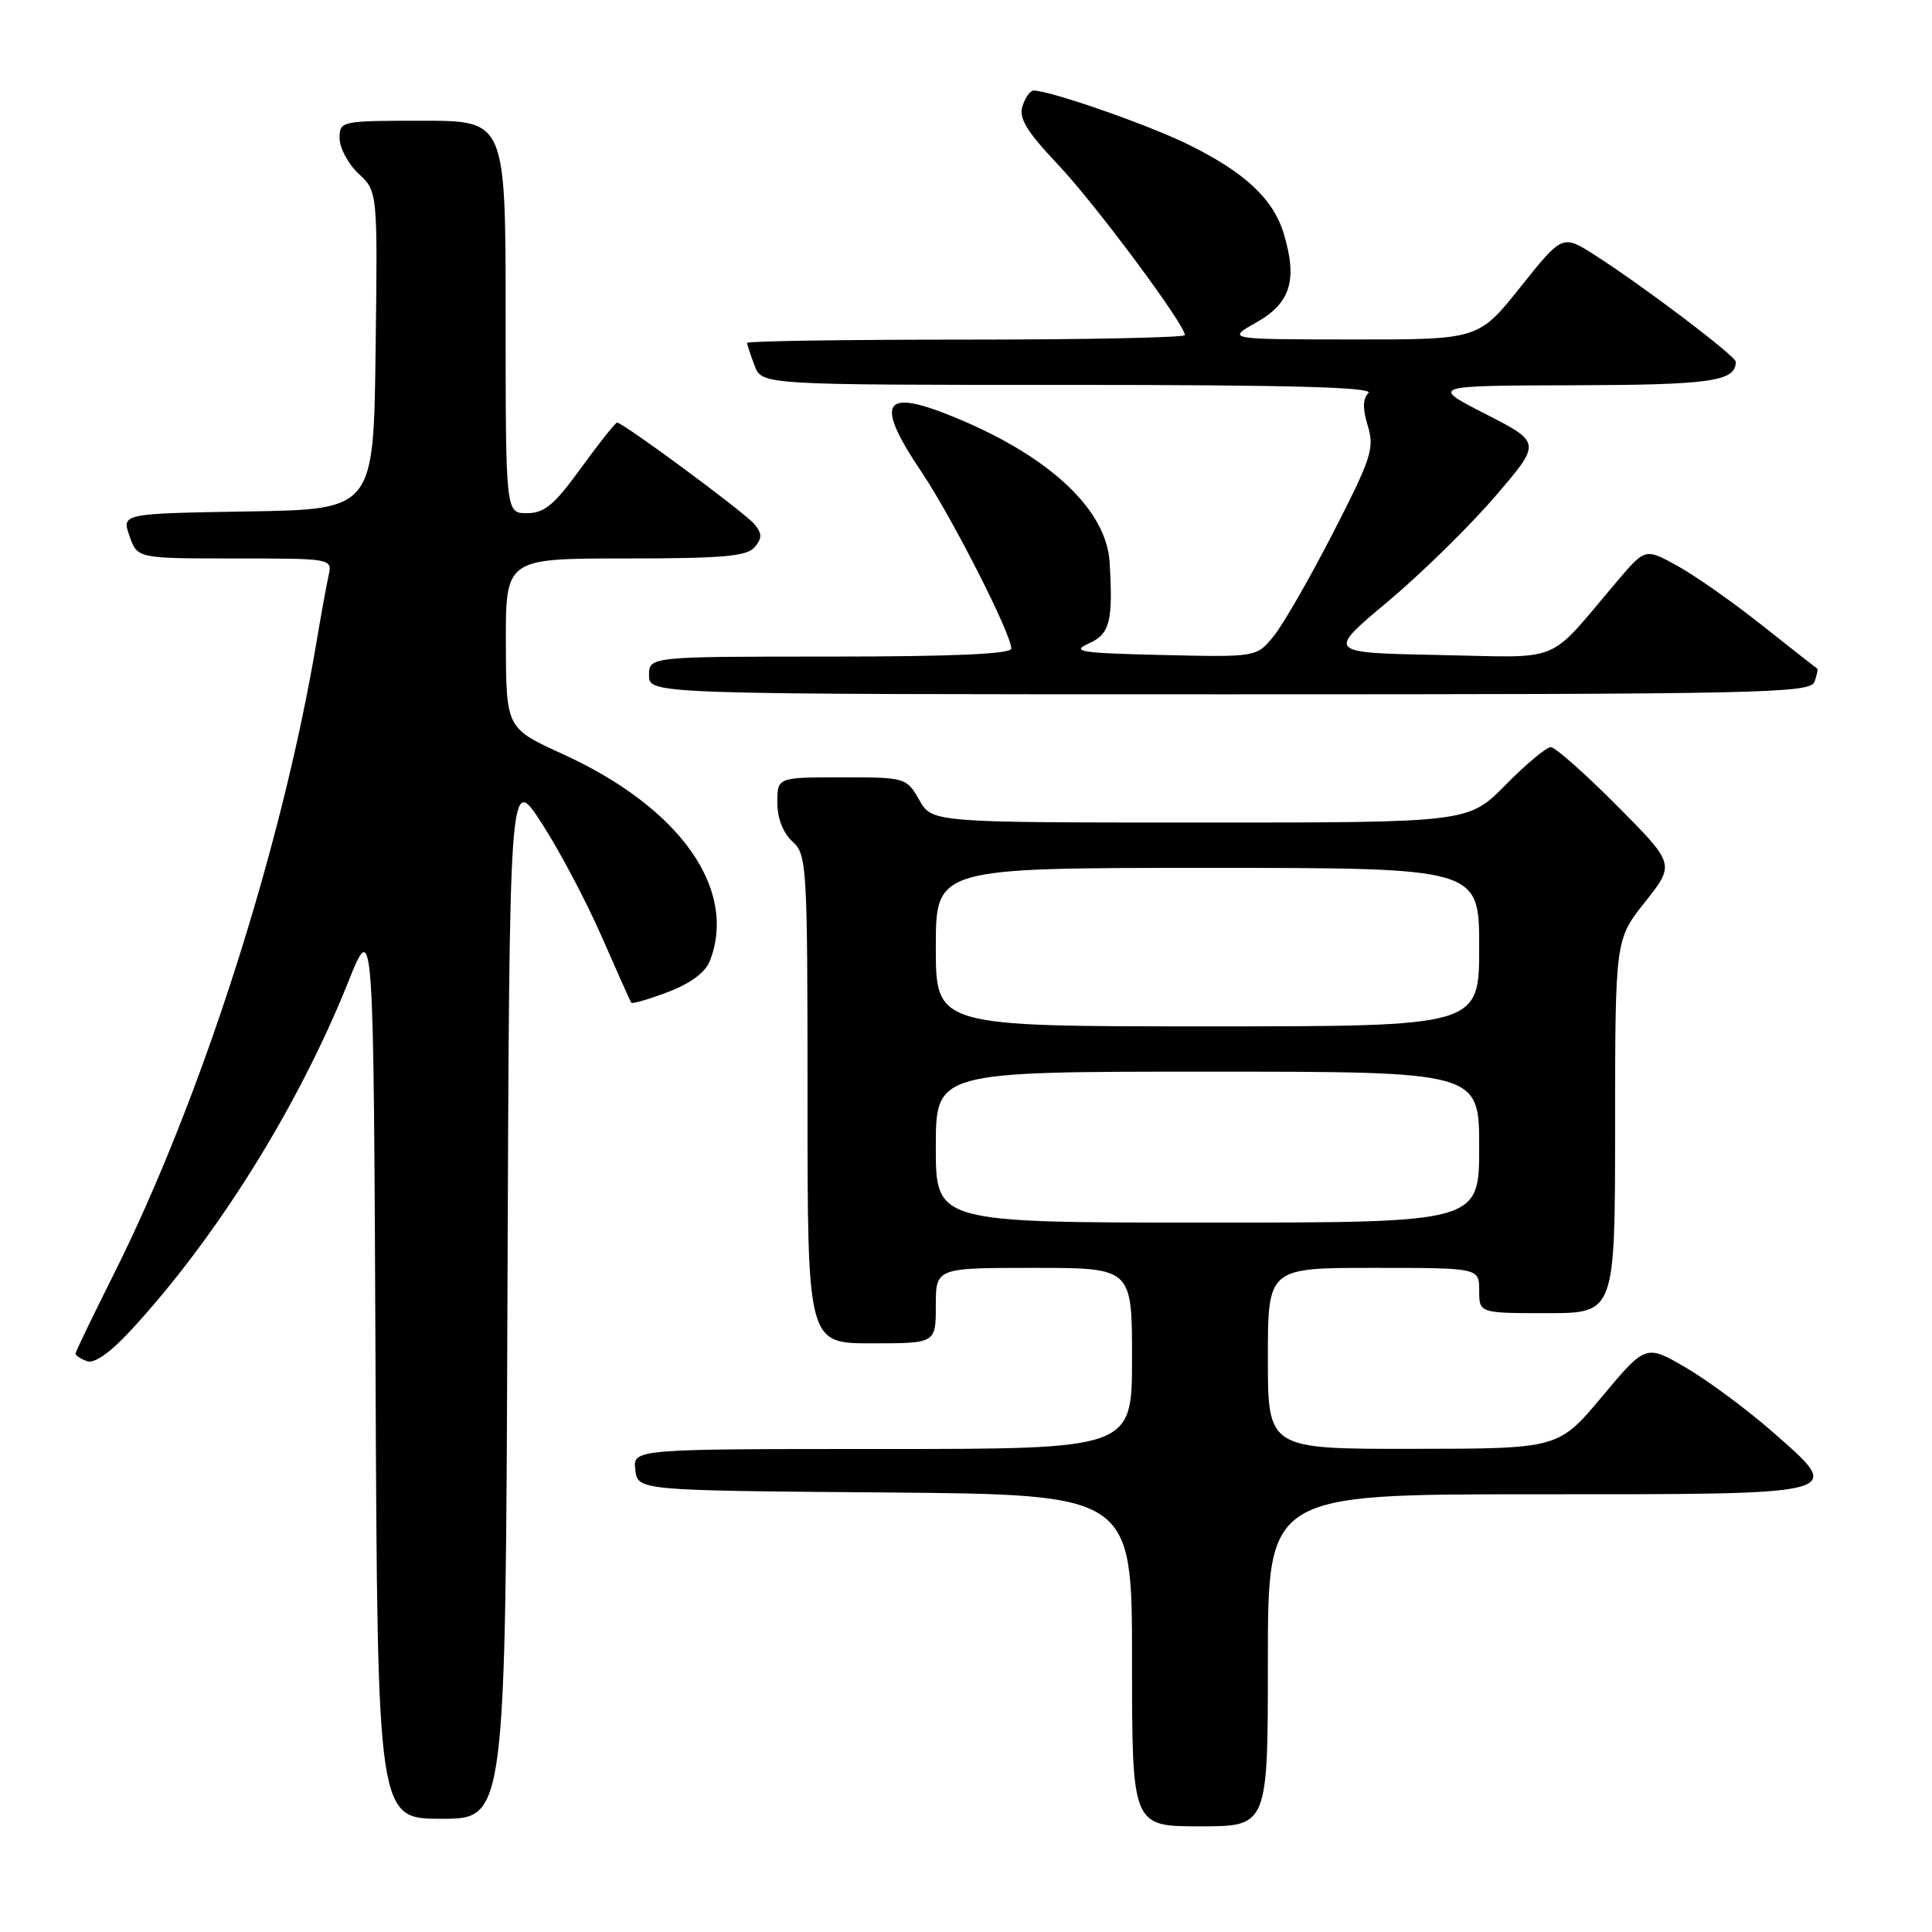 <?xml version="1.0" encoding="UTF-8" standalone="no"?>
<!DOCTYPE svg PUBLIC "-//W3C//DTD SVG 1.1//EN" "http://www.w3.org/Graphics/SVG/1.1/DTD/svg11.dtd" >
<svg xmlns="http://www.w3.org/2000/svg" xmlns:xlink="http://www.w3.org/1999/xlink" version="1.1" viewBox="0 0 256 256">
 <g >
 <path fill="currentColor"
d=" M 168.00 220.00 C 168.00 198.00 168.00 198.00 203.38 198.00 C 245.06 198.00 244.45 198.16 235.01 189.85 C 231.67 186.91 226.50 183.06 223.52 181.30 C 218.09 178.11 218.09 178.11 212.30 185.03 C 206.50 191.96 206.50 191.96 187.25 191.98 C 168.00 192.00 168.00 192.00 168.00 180.00 C 168.00 168.00 168.00 168.00 182.00 168.00 C 196.00 168.00 196.00 168.00 196.00 171.00 C 196.00 174.00 196.00 174.00 205.00 174.00 C 214.00 174.00 214.00 174.00 214.01 149.25 C 214.02 124.50 214.02 124.50 217.99 119.50 C 221.95 114.50 221.95 114.50 214.25 106.75 C 210.01 102.49 206.07 99.00 205.49 99.00 C 204.90 99.00 202.21 101.25 199.50 104.00 C 194.58 109.00 194.58 109.00 159.04 108.99 C 123.50 108.99 123.50 108.99 121.80 105.99 C 120.11 103.04 119.99 103.00 111.55 103.00 C 103.00 103.00 103.00 103.00 103.00 106.35 C 103.00 108.42 103.76 110.38 105.00 111.50 C 106.92 113.24 107.00 114.58 107.00 145.65 C 107.00 178.00 107.00 178.00 115.50 178.00 C 124.00 178.00 124.00 178.00 124.00 173.00 C 124.00 168.00 124.00 168.00 137.00 168.00 C 150.00 168.00 150.00 168.00 150.00 180.00 C 150.00 192.00 150.00 192.00 116.93 192.00 C 83.87 192.00 83.87 192.00 84.18 194.75 C 84.50 197.50 84.50 197.50 117.25 197.76 C 150.00 198.03 150.00 198.03 150.00 220.01 C 150.00 242.00 150.00 242.00 159.00 242.00 C 168.00 242.00 168.00 242.00 168.00 220.00 Z  M 67.24 171.75 C 67.50 102.50 67.50 102.50 71.73 109.00 C 74.06 112.58 77.63 119.33 79.68 124.00 C 81.73 128.68 83.51 132.66 83.64 132.86 C 83.77 133.05 85.97 132.41 88.53 131.44 C 91.56 130.28 93.50 128.83 94.09 127.26 C 97.71 117.74 90.04 106.98 74.61 99.94 C 67.07 96.50 67.07 96.50 67.03 85.25 C 67.00 74.00 67.00 74.00 82.88 74.00 C 95.77 74.00 98.99 73.72 100.00 72.50 C 101.00 71.30 100.99 70.69 99.96 69.45 C 98.68 67.91 82.57 56.00 81.77 56.00 C 81.54 56.00 79.39 58.70 77.00 62.00 C 73.46 66.89 72.13 68.00 69.83 68.00 C 67.00 68.00 67.00 68.00 67.00 42.00 C 67.00 16.00 67.00 16.00 56.00 16.00 C 45.15 16.00 45.00 16.03 45.00 18.33 C 45.00 19.60 46.13 21.72 47.52 23.02 C 50.04 25.38 50.04 25.38 49.77 46.44 C 49.50 67.50 49.50 67.50 32.81 67.77 C 16.12 68.05 16.12 68.05 17.16 71.02 C 18.20 74.00 18.20 74.00 31.12 74.00 C 44.00 74.00 44.04 74.01 43.54 76.25 C 43.27 77.49 42.55 81.42 41.95 85.00 C 37.36 112.35 26.61 145.86 15.00 168.99 C 12.25 174.48 10.00 179.15 10.00 179.37 C 10.00 179.60 10.68 180.05 11.51 180.36 C 12.47 180.73 14.55 179.28 17.26 176.36 C 28.64 164.08 39.50 146.69 46.14 130.12 C 49.50 121.74 49.50 121.74 49.76 181.37 C 50.02 241.00 50.02 241.00 58.50 241.00 C 66.99 241.00 66.99 241.00 67.24 171.75 Z  M 240.42 90.36 C 240.76 89.45 240.92 88.65 240.77 88.57 C 240.62 88.49 237.35 85.92 233.50 82.87 C 229.65 79.81 224.59 76.26 222.25 74.97 C 218.00 72.63 218.00 72.63 214.25 77.05 C 204.79 88.19 207.39 87.11 190.64 86.79 C 175.78 86.50 175.78 86.50 183.84 79.76 C 188.27 76.05 194.67 69.78 198.07 65.83 C 204.25 58.65 204.25 58.65 196.88 54.88 C 189.50 51.10 189.50 51.10 208.55 51.05 C 226.73 51.00 230.00 50.53 230.00 47.94 C 230.00 47.18 217.67 37.85 211.29 33.78 C 207.03 31.07 207.03 31.07 201.47 38.03 C 195.91 45.00 195.91 45.00 179.21 44.98 C 162.50 44.97 162.50 44.97 166.50 42.71 C 171.00 40.17 171.95 37.10 170.11 30.98 C 168.73 26.38 164.97 22.85 157.50 19.17 C 152.17 16.54 139.16 12.00 136.96 12.00 C 136.51 12.00 135.84 12.93 135.48 14.07 C 134.97 15.66 136.04 17.42 140.20 21.82 C 145.12 27.02 157.00 42.99 157.00 44.40 C 157.00 44.73 143.95 45.00 128.00 45.00 C 112.05 45.00 99.00 45.20 99.00 45.43 C 99.00 45.67 99.44 47.02 99.98 48.43 C 100.95 51.00 100.95 51.00 141.68 51.00 C 170.87 51.00 182.09 51.31 181.32 52.08 C 180.57 52.83 180.54 54.16 181.24 56.43 C 182.15 59.38 181.71 60.73 176.64 70.60 C 173.56 76.59 170.02 82.76 168.77 84.29 C 166.50 87.08 166.50 87.08 154.00 86.79 C 143.16 86.54 141.87 86.34 144.25 85.27 C 147.07 84.02 147.50 82.35 147.03 74.50 C 146.62 67.64 139.30 60.68 127.11 55.55 C 116.98 51.28 115.72 53.02 122.08 62.50 C 126.16 68.58 134.00 83.99 134.00 85.94 C 134.00 86.66 126.23 87.00 110.00 87.00 C 86.00 87.00 86.00 87.00 86.00 89.50 C 86.00 92.00 86.00 92.00 162.89 92.00 C 233.30 92.00 239.84 91.86 240.42 90.36 Z  M 124.00 152.00 C 124.00 142.00 124.00 142.00 160.00 142.00 C 196.00 142.00 196.00 142.00 196.00 152.00 C 196.00 162.00 196.00 162.00 160.00 162.00 C 124.00 162.00 124.00 162.00 124.00 152.00 Z  M 124.00 125.50 C 124.00 115.00 124.00 115.00 160.00 115.00 C 196.00 115.00 196.00 115.00 196.00 125.50 C 196.00 136.00 196.00 136.00 160.00 136.00 C 124.00 136.00 124.00 136.00 124.00 125.50 Z "/>
</g>
</svg>